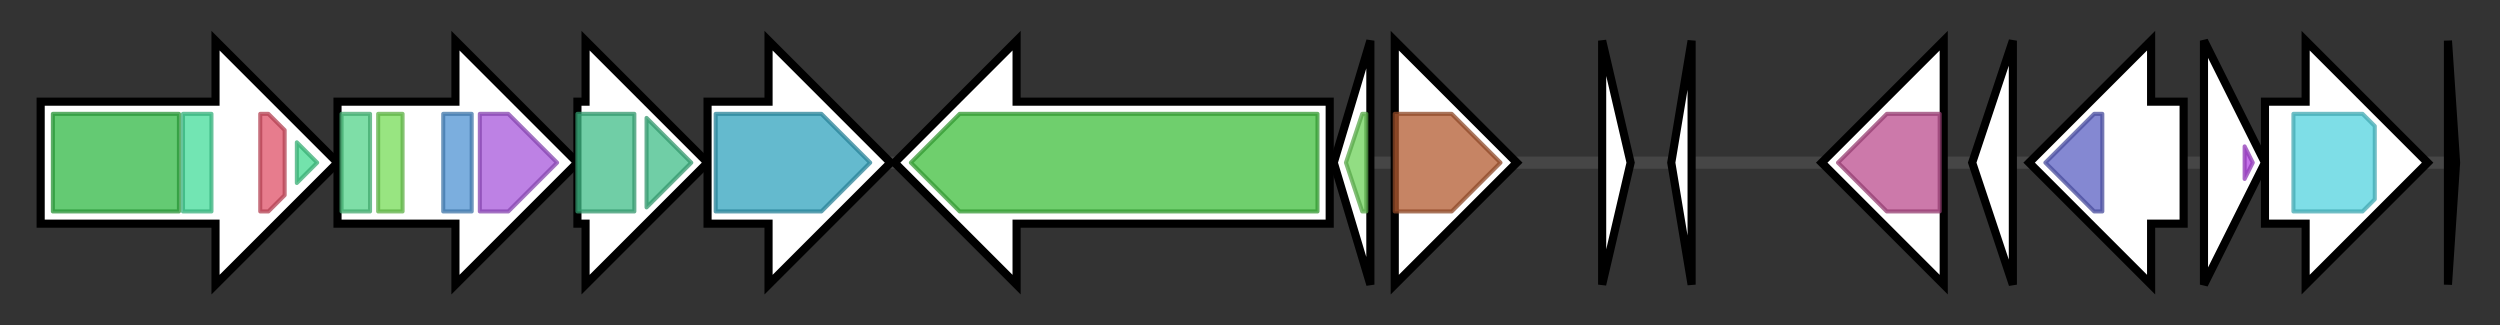 <svg version="1.1" baseProfile="full" xmlns="http://www.w3.org/2000/svg" width="614.8" height="80">
	<rect width="100%" height="100%" fill="#333333" stroke="none"/>
	<g>
		<line x1="10" y1="40.0" x2="604.8" y2="40.0" style="stroke:rgb(70,70,70); stroke-width:3 "/>
		<g>
			<title> (ctg1163_23)</title>
			<polygon class=" (ctg1163_23)" points="10,25 53,25 53,10 83,40 53,70 53,55 10,55" fill="rgb(255,255,255)" fill-opacity="1.0" stroke="rgb(0,0,0)" stroke-width="2"  />
			<g>
				<title>DNA_ligase_aden (PF01653)
"NAD-dependent DNA ligase adenylation domain"</title>
				<rect class="PF01653" x="13" y="28" stroke-linejoin="round" width="31" height="24" fill="rgb(49,184,68)" stroke="rgb(39,147,54)" stroke-width="1" opacity="0.75" />
			</g>
			<g>
				<title>DNA_ligase_OB (PF03120)
"NAD-dependent DNA ligase OB-fold domain"</title>
				<rect class="PF03120" x="45" y="28" stroke-linejoin="round" width="7" height="24" fill="rgb(67,220,154)" stroke="rgb(53,176,123)" stroke-width="1" opacity="0.75" />
			</g>
			<g>
				<title>HHH_2 (PF12826)
"Helix-hairpin-helix motif"</title>
				<polygon class="PF12826" points="64,28 66,28 70,32 70,48 66,52 64,52" stroke-linejoin="round" width="6" height="24" fill="rgb(223,81,103)" stroke="rgb(178,64,82)" stroke-width="1" opacity="0.75" />
			</g>
			<g>
				<title>BRCT (PF00533)
"BRCA1 C Terminus (BRCT) domain"</title>
				<polygon class="PF00533" points="73,35 78,40 73,45" stroke-linejoin="round" width="7" height="24" fill="rgb(69,217,144)" stroke="rgb(55,173,115)" stroke-width="1" opacity="0.75" />
			</g>
		</g>
		<g>
			<title> (ctg1163_24)</title>
			<polygon class=" (ctg1163_24)" points="83,25 112,25 112,10 142,40 112,70 112,55 83,55" fill="rgb(255,255,255)" fill-opacity="1.0" stroke="rgb(0,0,0)" stroke-width="2"  />
			<g>
				<title>HHH_8 (PF14716)
"Helix-hairpin-helix domain"</title>
				<rect class="PF14716" x="84" y="28" stroke-linejoin="round" width="7" height="24" fill="rgb(83,210,138)" stroke="rgb(66,168,110)" stroke-width="1" opacity="0.75" />
			</g>
			<g>
				<title>HHH_5 (PF14520)
"Helix-hairpin-helix domain"</title>
				<rect class="PF14520" x="93" y="28" stroke-linejoin="round" width="6" height="24" fill="rgb(118,220,87)" stroke="rgb(94,176,69)" stroke-width="1" opacity="0.75" />
			</g>
			<g>
				<title>DNA_pol_B_thumb (PF14791)
"DNA polymerase beta thumb"</title>
				<rect class="PF14791" x="109" y="28" stroke-linejoin="round" width="7" height="24" fill="rgb(79,147,211)" stroke="rgb(63,117,168)" stroke-width="1" opacity="0.75" />
			</g>
			<g>
				<title>PHP (PF02811)
"PHP domain"</title>
				<polygon class="PF02811" points="118,28 125,28 137,40 137,40 125,52 118,52" stroke-linejoin="round" width="19" height="24" fill="rgb(167,87,219)" stroke="rgb(133,69,175)" stroke-width="1" opacity="0.75" />
			</g>
		</g>
		<g>
			<title> (ctg1163_25)</title>
			<polygon class=" (ctg1163_25)" points="142,25 144,25 144,10 174,40 144,70 144,55 142,55" fill="rgb(255,255,255)" fill-opacity="1.0" stroke="rgb(0,0,0)" stroke-width="2"  />
			<g>
				<title>Na_Ca_ex (PF01699)
"Sodium/calcium exchanger protein"</title>
				<rect class="PF01699" x="142" y="28" stroke-linejoin="round" width="14" height="24" fill="rgb(64,189,136)" stroke="rgb(51,151,108)" stroke-width="1" opacity="0.75" />
			</g>
			<g>
				<title>Na_Ca_ex (PF01699)
"Sodium/calcium exchanger protein"</title>
				<polygon class="PF01699" points="159,29 170,40 159,51" stroke-linejoin="round" width="14" height="24" fill="rgb(64,189,136)" stroke="rgb(51,151,108)" stroke-width="1" opacity="0.75" />
			</g>
		</g>
		<g>
			<title> (ctg1163_26)</title>
			<polygon class=" (ctg1163_26)" points="174,25 189,25 189,10 219,40 189,70 189,55 174,55" fill="rgb(255,255,255)" fill-opacity="1.0" stroke="rgb(0,0,0)" stroke-width="2"  />
			<g>
				<title>Aminotran_3 (PF00202)
"Aminotransferase class-III"</title>
				<polygon class="PF00202" points="176,28 202,28 214,40 202,52 176,52" stroke-linejoin="round" width="41" height="24" fill="rgb(49,163,189)" stroke="rgb(39,130,151)" stroke-width="1" opacity="0.75" />
			</g>
		</g>
		<g>
			<title> (ctg1163_27)</title>
			<polygon class=" (ctg1163_27)" points="327,25 250,25 250,10 220,40 250,70 250,55 327,55" fill="rgb(255,255,255)" fill-opacity="1.0" stroke="rgb(0,0,0)" stroke-width="2"  />
			<g>
				<title>ACR_tran (PF00873)
"AcrB/AcrD/AcrF family"</title>
				<polygon class="PF00873" points="224,40 236,28 324,28 324,52 236,52" stroke-linejoin="round" width="103" height="24" fill="rgb(63,191,60)" stroke="rgb(50,152,48)" stroke-width="1" opacity="0.75" />
			</g>
		</g>
		<g>
			<title> (ctg1163_28)</title>
			<polygon class=" (ctg1163_28)" points="328,40 337,10 337,70" fill="rgb(255,255,255)" fill-opacity="1.0" stroke="rgb(0,0,0)" stroke-width="2"  />
			<g>
				<title>Pterin_4a (PF01329)
"Pterin 4 alpha carbinolamine dehydratase"</title>
				<polygon class="PF01329" points="331,40 335,28 336,28 336,52 335,52" stroke-linejoin="round" width="8" height="24" fill="rgb(109,209,90)" stroke="rgb(87,167,72)" stroke-width="1" opacity="0.75" />
			</g>
		</g>
		<g>
			<title> (ctg1163_29)</title>
			<polygon class=" (ctg1163_29)" points="343,25 343,25 343,10 373,40 343,70 343,55 343,55" fill="rgb(255,255,255)" fill-opacity="1.0" stroke="rgb(0,0,0)" stroke-width="2"  />
			<g>
				<title>SQS_PSY (PF00494)
"Squalene/phytoene synthase"</title>
				<polygon class="PF00494" points="343,28 357,28 369,40 357,52 343,52" stroke-linejoin="round" width="27" height="24" fill="rgb(178,91,49)" stroke="rgb(142,72,39)" stroke-width="1" opacity="0.75" />
			</g>
		</g>
		<g>
			<title> (ctg1163_30)</title>
			<polygon class=" (ctg1163_30)" points="394,10 401,40 394,70" fill="rgb(255,255,255)" fill-opacity="1.0" stroke="rgb(0,0,0)" stroke-width="2"  />
		</g>
		<g>
			<title> (ctg1163_31)</title>
			<polygon class=" (ctg1163_31)" points="411,40 416,10 416,70" fill="rgb(255,255,255)" fill-opacity="1.0" stroke="rgb(0,0,0)" stroke-width="2"  />
		</g>
		<g>
			<title> (ctg1163_32)</title>
			<polygon class=" (ctg1163_32)" points="478,25 478,25 478,10 448,40 478,70 478,55 478,55" fill="rgb(255,255,255)" fill-opacity="1.0" stroke="rgb(0,0,0)" stroke-width="2"  />
			<g>
				<title>SBP_bac_3 (PF00497)
"Bacterial extracellular solute-binding proteins, family 3"</title>
				<polygon class="PF00497" points="452,40 464,28 477,28 477,52 464,52" stroke-linejoin="round" width="28" height="24" fill="rgb(186,76,141)" stroke="rgb(148,60,112)" stroke-width="1" opacity="0.75" />
			</g>
		</g>
		<g>
			<title> (ctg1163_33)</title>
			<polygon class=" (ctg1163_33)" points="485,40 495,10 495,70" fill="rgb(255,255,255)" fill-opacity="1.0" stroke="rgb(0,0,0)" stroke-width="2"  />
		</g>
		<g>
			<title> (ctg1163_34)</title>
			<polygon class=" (ctg1163_34)" points="537,25 529,25 529,10 499,40 529,70 529,55 537,55" fill="rgb(255,255,255)" fill-opacity="1.0" stroke="rgb(0,0,0)" stroke-width="2"  />
			<g>
				<title>Phage_integrase (PF00589)
"Phage integrase family"</title>
				<polygon class="PF00589" points="503,40 515,28 517,28 517,52 515,52" stroke-linejoin="round" width="17" height="24" fill="rgb(91,96,195)" stroke="rgb(72,76,156)" stroke-width="1" opacity="0.75" />
			</g>
		</g>
		<g>
			<title> (ctg1163_35)</title>
			<polygon class=" (ctg1163_35)" points="542,10 557,40 542,70" fill="rgb(255,255,255)" fill-opacity="1.0" stroke="rgb(0,0,0)" stroke-width="2"  />
			<g>
				<title>MobC (PF05713)
"Bacterial mobilisation protein (MobC)"</title>
				<polygon class="PF05713" points="552,36 554,40 552,44" stroke-linejoin="round" width="4" height="24" fill="rgb(179,69,227)" stroke="rgb(143,55,181)" stroke-width="1" opacity="0.75" />
			</g>
		</g>
		<g>
			<title> (ctg1163_36)</title>
			<polygon class=" (ctg1163_36)" points="557,25 567,25 567,10 597,40 567,70 567,55 557,55" fill="rgb(255,255,255)" fill-opacity="1.0" stroke="rgb(0,0,0)" stroke-width="2"  />
			<g>
				<title>Relaxase (PF03432)
"Relaxase/Mobilisation nuclease domain"</title>
				<polygon class="PF03432" points="564,28 581,28 584,31 584,49 581,52 564,52" stroke-linejoin="round" width="20" height="24" fill="rgb(83,211,222)" stroke="rgb(66,168,177)" stroke-width="1" opacity="0.75" />
			</g>
		</g>
		<g>
			<title> (ctg1163_37)</title>
			<polygon class=" (ctg1163_37)" points="602,10 604,40 602,70" fill="rgb(255,255,255)" fill-opacity="1.0" stroke="rgb(0,0,0)" stroke-width="2"  />
		</g>
	</g>
</svg>
